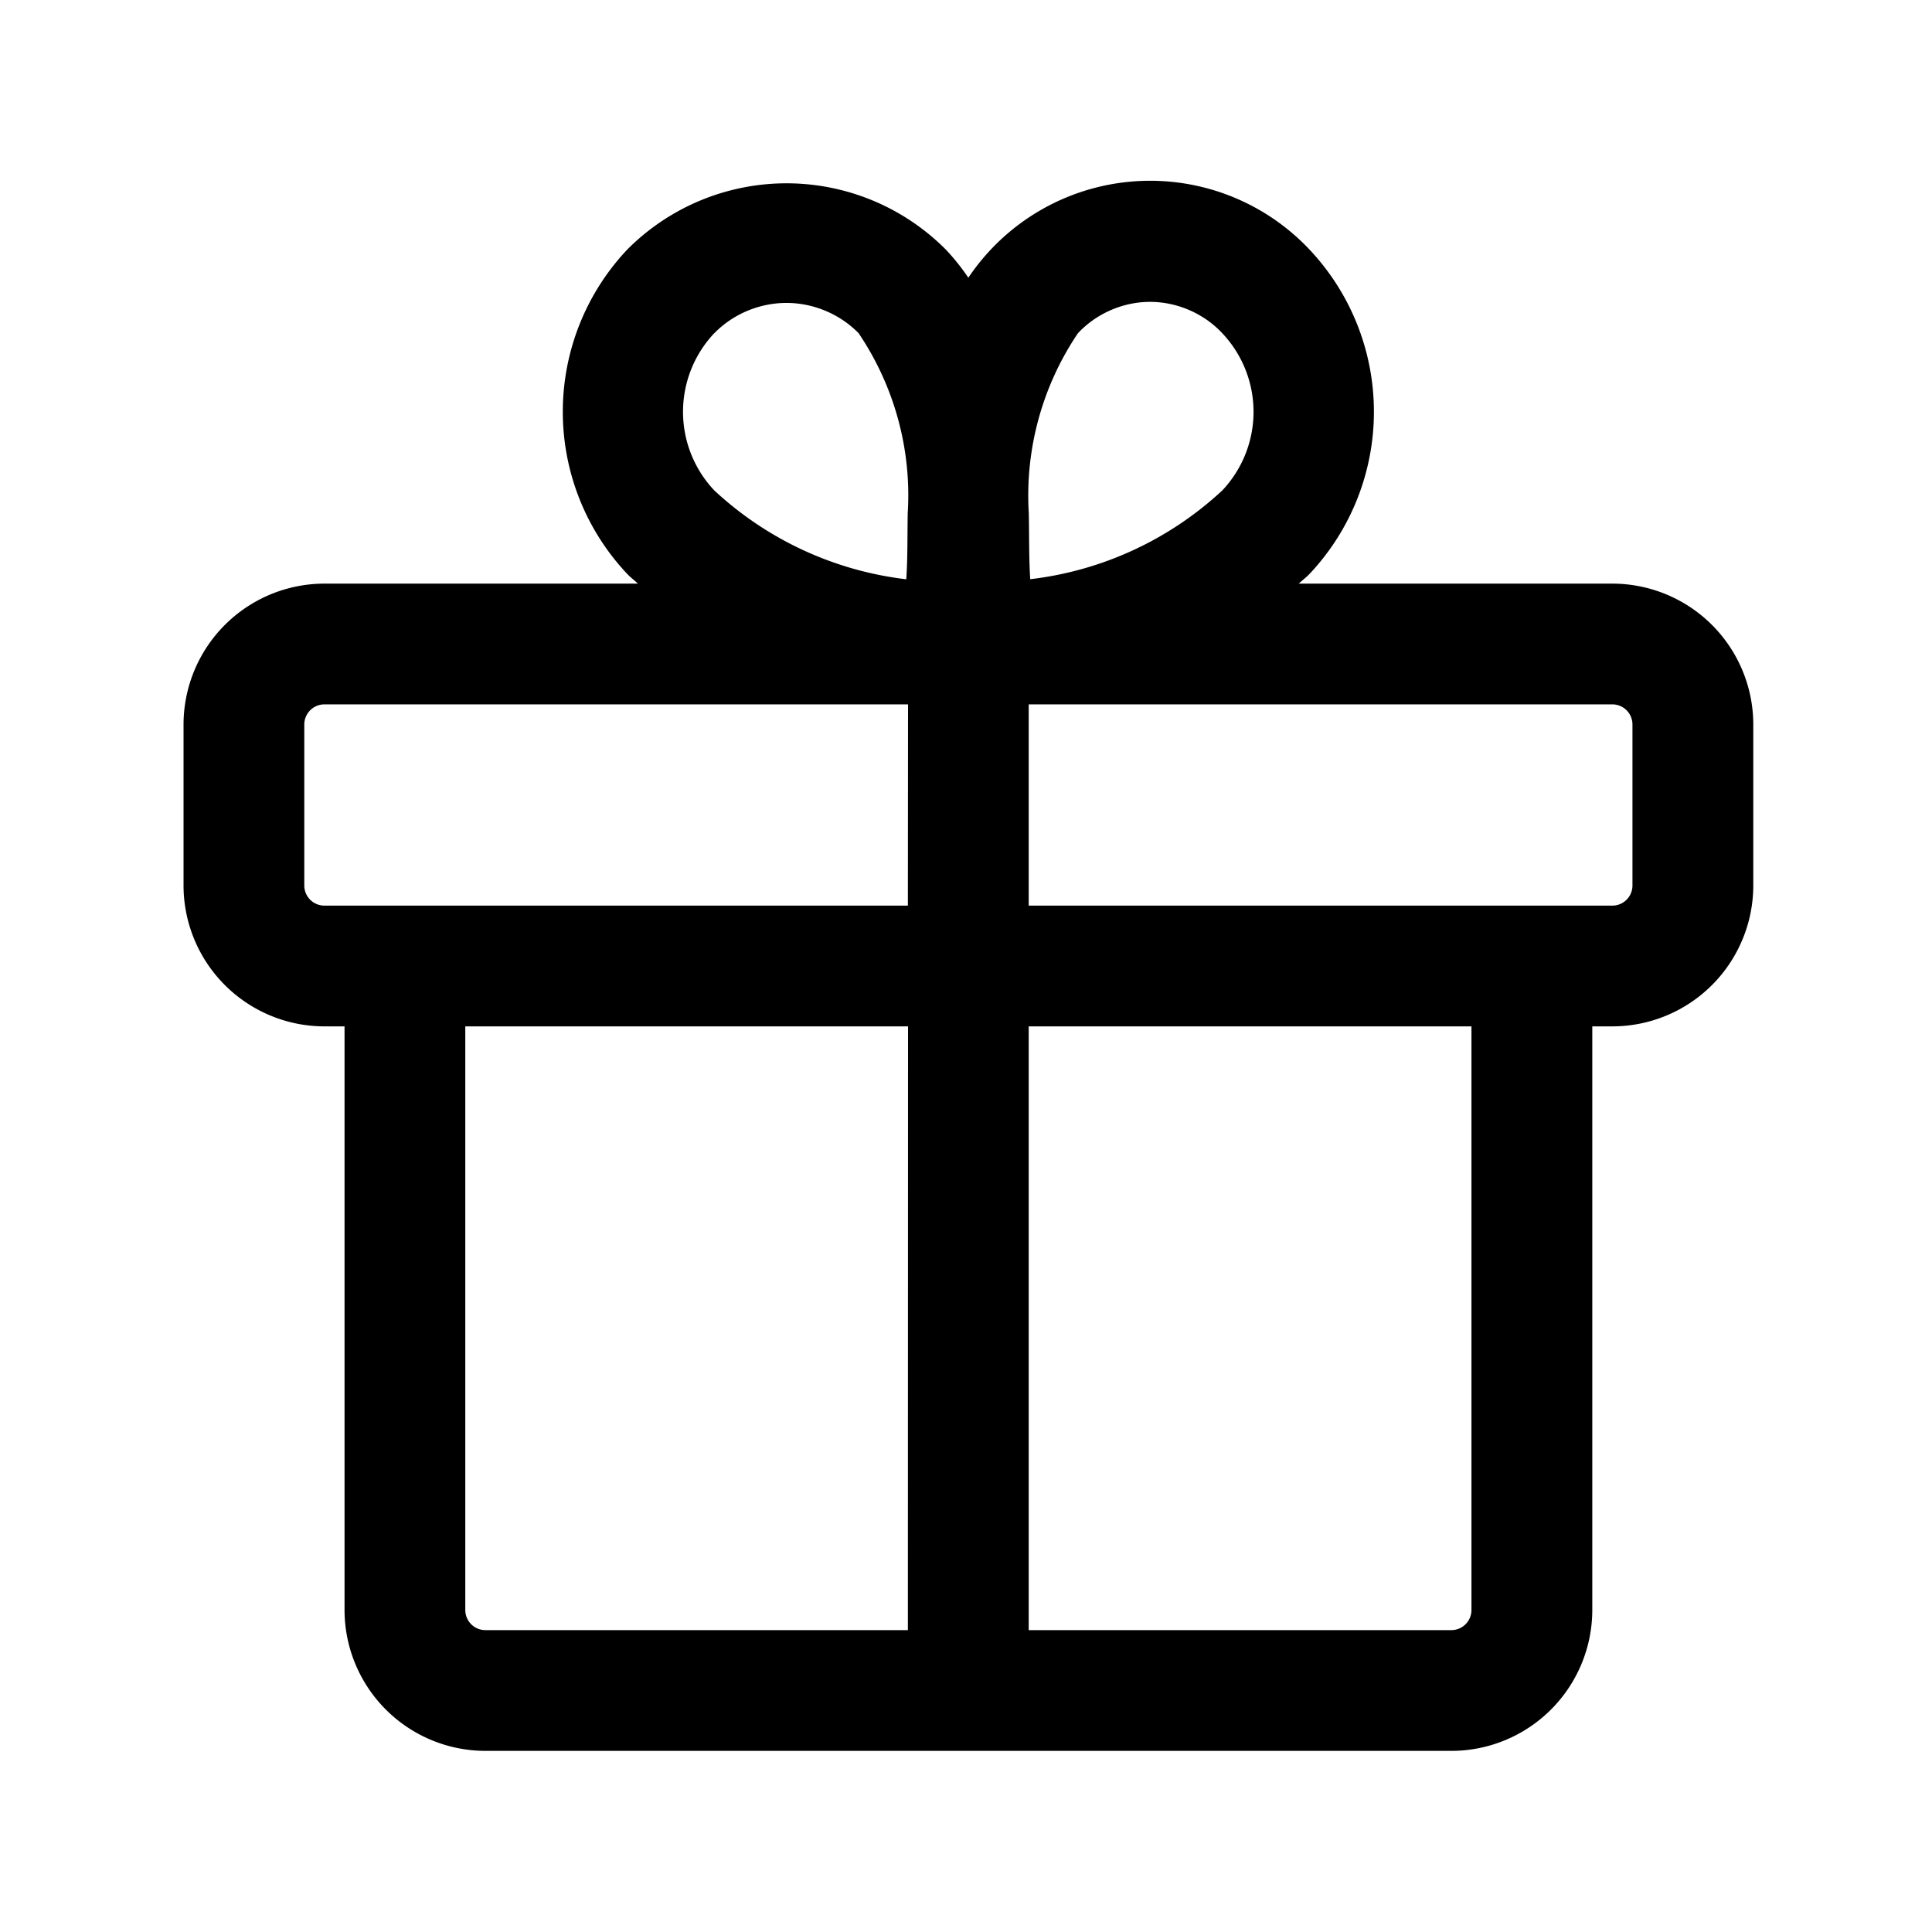 <svg xmlns="http://www.w3.org/2000/svg" viewBox="0 0 24 24"><path d="M20.03 7.25h-3.896c.043-.041.091-.076.133-.12a2.937 2.937 0 000-4.03 2.72 2.72 0 00-4.238.35 2.716 2.716 0 00-.28-.35l-.003-.003a2.79 2.79 0 00-3.954.003 2.936 2.936 0 000 4.03l.002.002c.041.043.088.077.13.118H4.03A1.752 1.752 0 002.28 9v2a1.752 1.752 0 001.75 1.75h.25V20a1.752 1.752 0 001.75 1.75h12A1.752 1.752 0 0019.78 20v-7.25h.25A1.752 1.752 0 0021.78 11V9a1.752 1.752 0 00-1.75-1.75zM8.873 4.14c.234-.24.563-.377.897-.377.334 0 .663.138.896.376.444.658.66 1.445.61 2.237-.005.293 0 .562-.018.82a4.23 4.23 0 01-2.384-1.103l-.001-.001a1.422 1.422 0 010-1.953zm2.405 16.11H6.03a.25.25 0 01-.25-.25v-7.25h5.5zm0-9H4.03a.25.25 0 01-.25-.25V9a.25.25 0 01.25-.25h7.25zm2.112-7.11c.23-.246.56-.39.896-.39s.668.143.898.39a1.422 1.422 0 010 1.952 4.225 4.225 0 01-2.386 1.103c-.017-.258-.012-.527-.018-.82a3.604 3.604 0 01.61-2.235zM18.279 20a.25.25 0 01-.25.25h-5.25v-7.5h5.5zm2-9a.25.25 0 01-.25.25h-7.25v-2.5h7.25a.25.25 0 01.25.25z"/></svg>